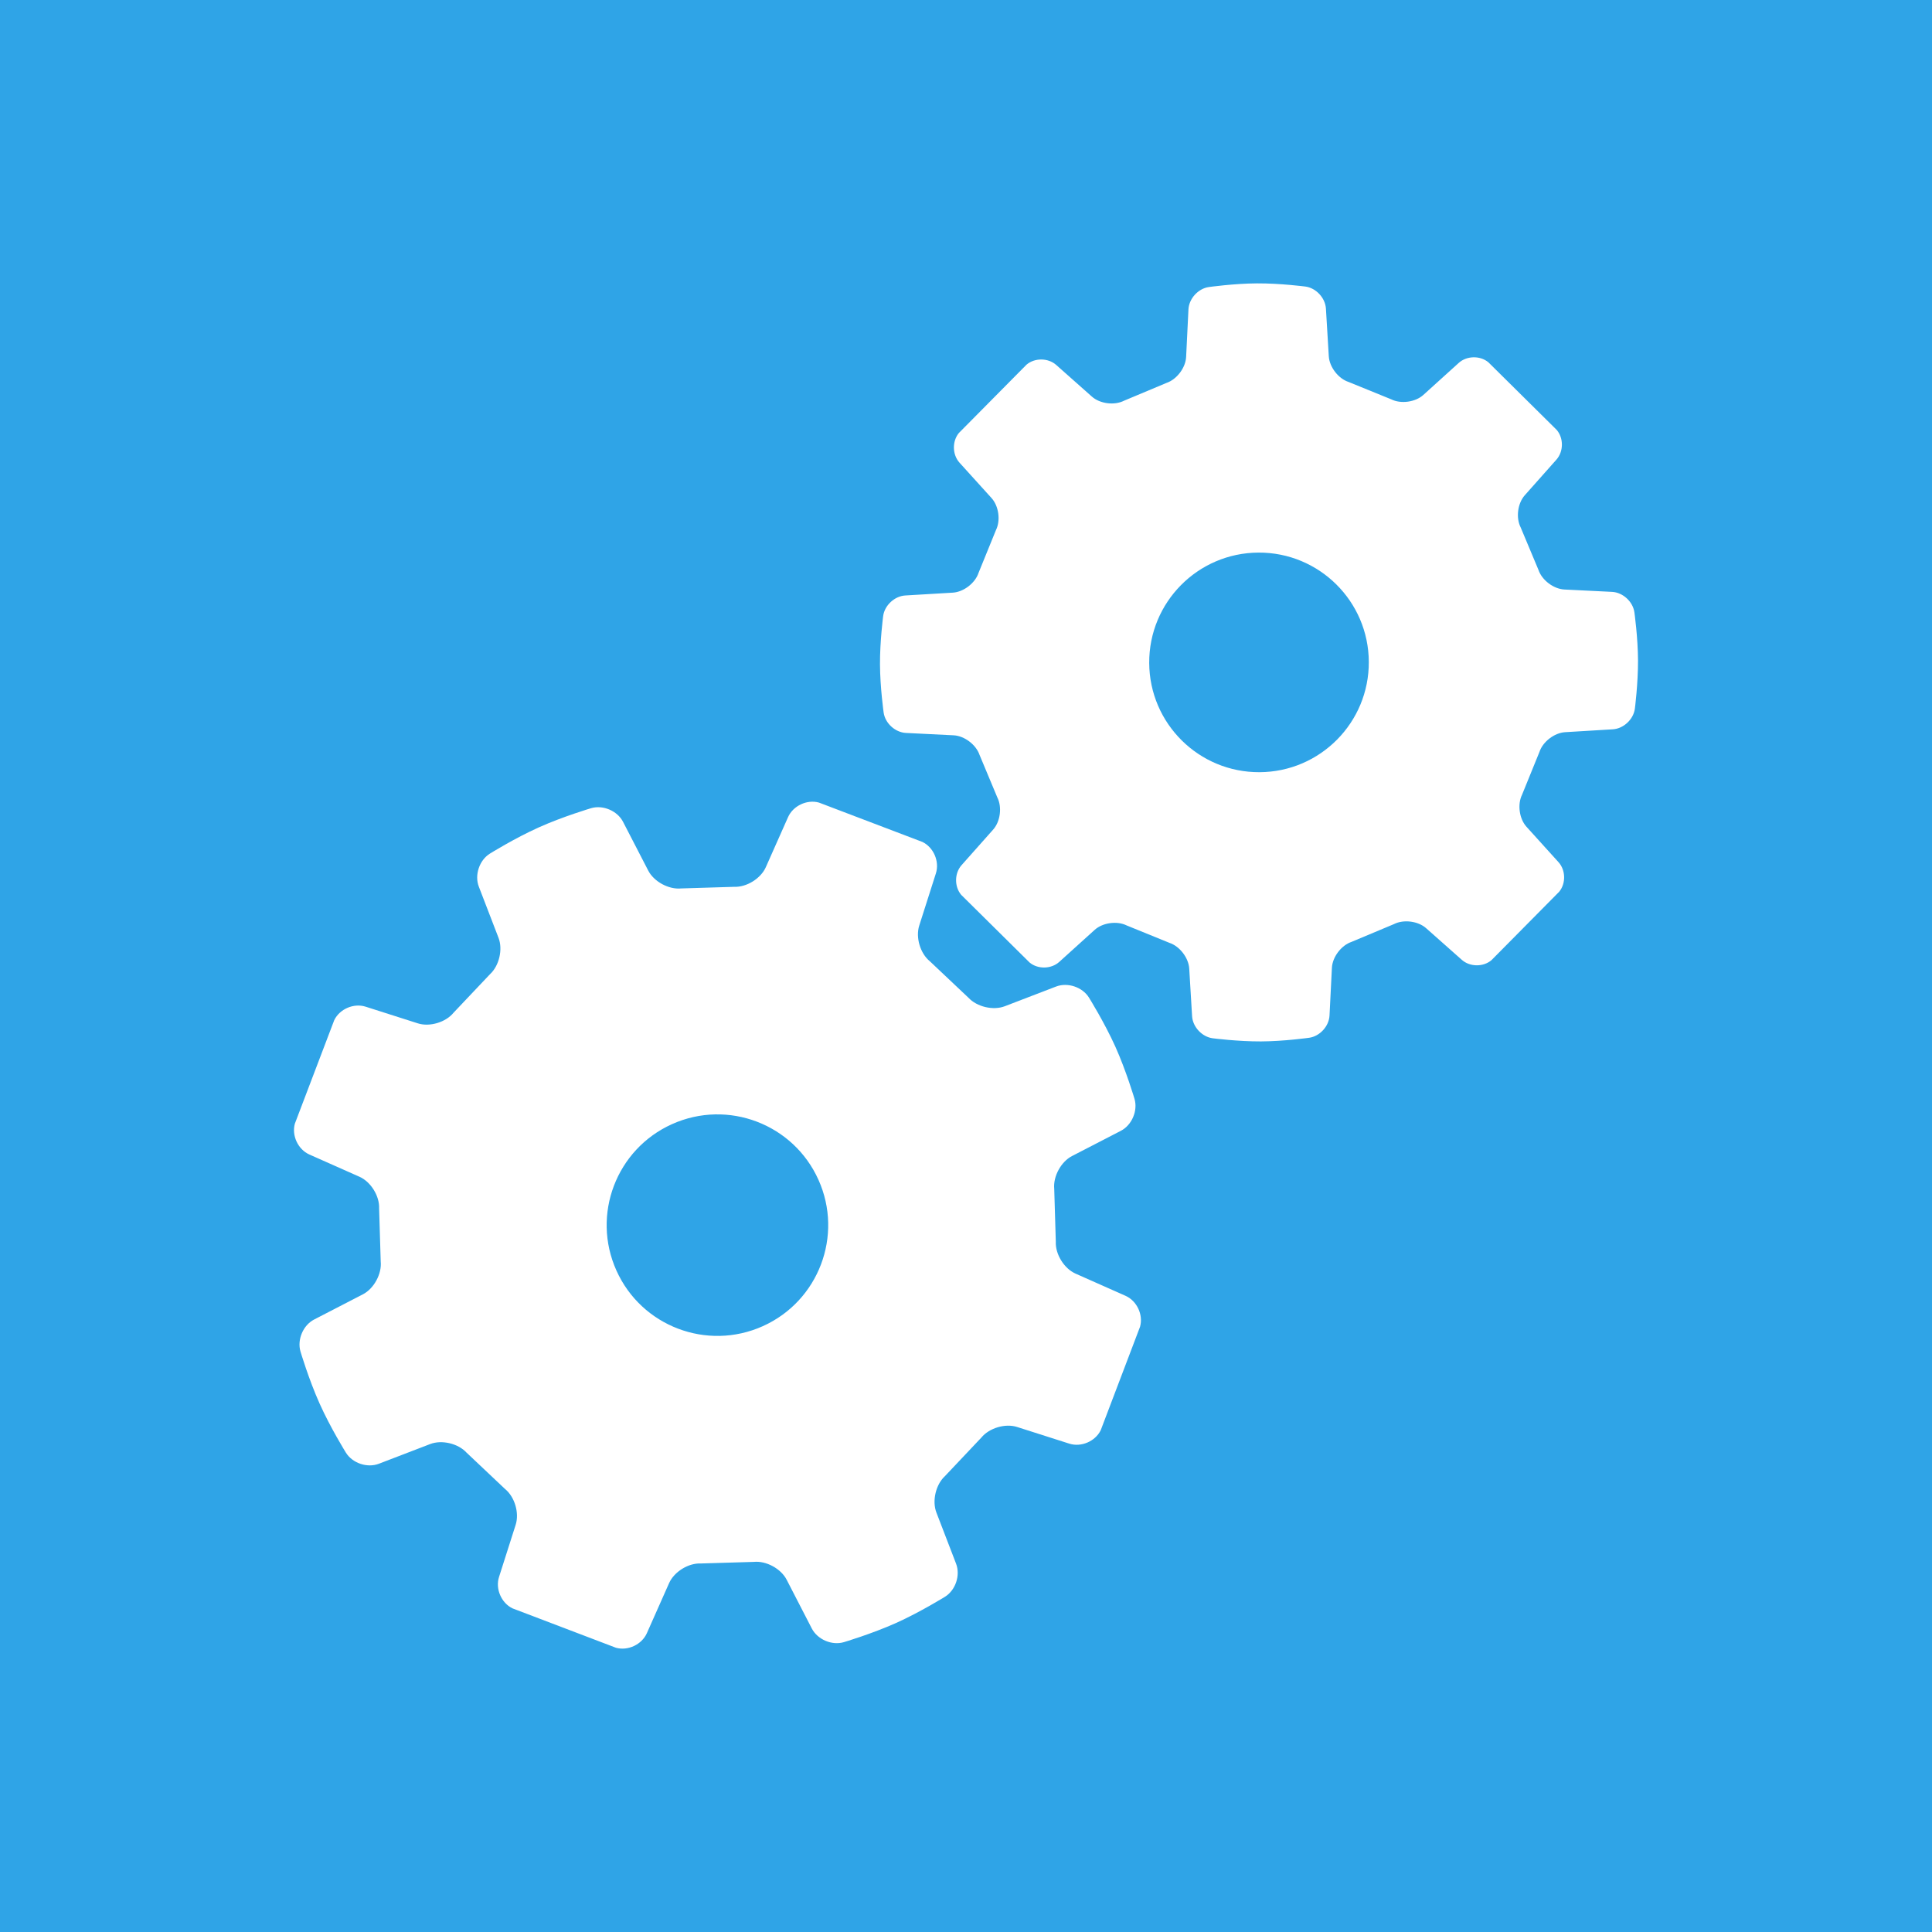 <?xml version="1.0" encoding="UTF-8" standalone="no"?>
<svg
   xmlns:dc="http://purl.org/dc/elements/1.1/"
   xmlns:cc="http://creativecommons.org/ns#"
   xmlns:rdf="http://www.w3.org/1999/02/22-rdf-syntax-ns#"
   xmlns:svg="http://www.w3.org/2000/svg"
   xmlns="http://www.w3.org/2000/svg"
   xmlns:sodipodi="http://sodipodi.sourceforge.net/DTD/sodipodi-0.dtd"
   xmlns:inkscape="http://www.inkscape.org/namespaces/inkscape"
   version="1.1"
   x="0px"
   y="0px"
   width="400"
   height="400"
   viewBox="0 0 400 400"
   enable-background="new 0 0 100 100"
   xml:space="preserve"
   id="svg2"
   inkscape:version="0.48.2 r9819"
   sodipodi:docname="settings_icon.svg"><defs
   id="defs12">
	
	
</defs><sodipodi:namedview
   pagecolor="#ffffff"
   bordercolor="#666666"
   borderopacity="1"
   objecttolerance="10"
   gridtolerance="10"
   guidetolerance="10"
   inkscape:pageopacity="0"
   inkscape:pageshadow="2"
   inkscape:window-width="1280"
   inkscape:window-height="756"
   id="namedview10"
   showgrid="false"
   fit-margin-top="0"
   fit-margin-left="0"
   fit-margin-right="0"
   fit-margin-bottom="0"
   inkscape:zoom="0.70710678"
   inkscape:cx="115.15028"
   inkscape:cy="236.1332"
   inkscape:window-x="37"
   inkscape:window-y="4"
   inkscape:window-maximized="0"
   inkscape:current-layer="svg2" />
<g
   id="Layer_1"
   transform="translate(-87.656,267.985)">
</g>

<g
   inkscape:groupmode="layer"
   id="layer1"
   inkscape:label="Layer"
   style="display:inline"
   transform="translate(-87.656,267.985)" /><g
   inkscape:groupmode="layer"
   id="layer2"
   inkscape:label="Layer2"
   style="display:inline"
   transform="translate(-87.656,267.985)" /><rect
   style="fill:#2fa4e7;fill-opacity:1;fill-rule:evenodd;stroke:none"
   id="rect2995"
   width="400"
   height="400"
   x="0"
   y="0" /><g
   transform="matrix(2.905,0,0,2.905,-70.434,44.249)"
   id="g3771"><path
     inkscape:connector-curvature="0"
     id="path3773"
     d="m 101.857,55.868 c -0.465,-0.753 -1.524,-1.106 -2.349,-0.787 l -3.651,1.402 c -0.826,0.317 -1.988,0.044 -2.591,-0.608 l -2.746,-2.593 c -0.688,-0.558 -1.03,-1.704 -0.76,-2.548 l 1.188,-3.725 c 0.268,-0.842 -0.164,-1.847 -0.958,-2.234 l -7.375,-2.806 c -0.852,-0.241 -1.842,0.225 -2.203,1.033 l -1.588,3.574 c -0.359,0.807 -1.375,1.437 -2.261,1.396 l -3.777,0.115 c -0.878,0.087 -1.932,-0.483 -2.339,-1.269 l -1.795,-3.475 c -0.404,-0.787 -1.431,-1.225 -2.279,-0.975 0,0 -1.993,0.589 -3.719,1.364 -1.729,0.775 -3.493,1.873 -3.493,1.873 -0.752,0.468 -1.106,1.525 -0.791,2.351 l 1.406,3.652 c 0.318,0.826 0.045,1.991 -0.606,2.59 l -2.596,2.743 c -0.557,0.688 -1.706,1.031 -2.547,0.762 l -3.725,-1.189 c -0.842,-0.268 -1.847,0.162 -2.235,0.96 l -2.806,7.375 c -0.239,0.851 0.226,1.841 1.033,2.201 l 3.574,1.587 c 0.808,0.359 1.438,1.378 1.397,2.261 l 0.114,3.776 c 0.089,0.88 -0.482,1.934 -1.268,2.34 l -3.476,1.796 c -0.785,0.404 -1.223,1.432 -0.974,2.281 0,0 0.59,1.99 1.365,3.716 0.774,1.729 1.874,3.495 1.874,3.495 0.467,0.751 1.524,1.106 2.35,0.787 l 3.651,-1.402 c 0.827,-0.319 1.993,-0.044 2.591,0.606 l 2.747,2.595 c 0.687,0.555 1.028,1.703 0.76,2.546 l -1.188,3.725 c -0.27,0.844 0.162,1.85 0.958,2.236 l 7.375,2.808 c 0.853,0.239 1.843,-0.228 2.202,-1.035 l 1.587,-3.573 c 0.36,-0.809 1.378,-1.439 2.262,-1.398 l 3.776,-0.113 c 0.881,-0.09 1.933,0.483 2.339,1.27 l 1.793,3.478 c 0.407,0.785 1.434,1.225 2.282,0.973 0,0 1.99,-0.591 3.719,-1.365 1.728,-0.777 3.493,-1.873 3.493,-1.873 0.751,-0.468 1.106,-1.524 0.789,-2.353 l -1.403,-3.647 c -0.319,-0.828 -0.045,-1.993 0.605,-2.592 l 2.596,-2.748 c 0.561,-0.685 1.702,-1.028 2.546,-0.759 l 3.725,1.189 c 0.844,0.269 1.85,-0.162 2.239,-0.957 l 2.803,-7.376 c 0.24,-0.851 -0.224,-1.843 -1.034,-2.203 l -3.571,-1.585 c -0.809,-0.363 -1.438,-1.38 -1.399,-2.265 l -0.112,-3.773 c -0.088,-0.883 0.483,-1.937 1.27,-2.34 l 3.475,-1.795 c 0.788,-0.404 1.226,-1.435 0.976,-2.28 0,0 -0.59,-1.994 -1.366,-3.722 -0.78,-1.73 -1.879,-3.493 -1.879,-3.493 z m -23.247,23.417 c -3.978,1.786 -8.649,0.008 -10.433,-3.969 -1.786,-3.977 -0.008,-8.649 3.97,-10.433 3.976,-1.783 8.646,-0.008 10.431,3.971 1.786,3.974 0.009,8.646 -3.968,10.431 z"
     style="fill:#ffffff" /><path
     inkscape:connector-curvature="0"
     id="path3775"
     d="m 140.729,28.406 c -0.108,-0.762 -0.822,-1.417 -1.591,-1.455 l -3.396,-0.168 c -0.771,-0.038 -1.602,-0.666 -1.848,-1.395 l -1.269,-3.029 c -0.351,-0.686 -0.22,-1.715 0.29,-2.291 l 2.257,-2.542 c 0.511,-0.576 0.522,-1.526 0.024,-2.114 l -4.875,-4.825 c -0.592,-0.491 -1.544,-0.469 -2.112,0.047 l -2.521,2.281 c -0.568,0.516 -1.599,0.657 -2.287,0.314 l -3.041,-1.238 c -0.731,-0.239 -1.365,-1.063 -1.411,-1.833 l -0.204,-3.392 c -0.047,-0.769 -0.707,-1.478 -1.471,-1.576 0,0 -1.791,-0.234 -3.438,-0.225 -1.646,0.008 -3.435,0.261 -3.435,0.261 -0.758,0.105 -1.414,0.822 -1.454,1.59 l -0.166,3.394 c -0.038,0.771 -0.667,1.6 -1.394,1.847 l -3.03,1.27 c -0.687,0.351 -1.717,0.219 -2.292,-0.292 l -2.541,-2.255 c -0.574,-0.511 -1.527,-0.52 -2.115,-0.025 l -4.825,4.874 c -0.488,0.592 -0.468,1.546 0.047,2.115 l 2.279,2.518 c 0.519,0.571 0.66,1.602 0.317,2.288 l -1.239,3.044 c -0.238,0.729 -1.065,1.366 -1.831,1.412 l -3.395,0.202 c -0.766,0.047 -1.476,0.709 -1.574,1.471 0,0 -0.234,1.792 -0.225,3.437 0.008,1.646 0.26,3.435 0.26,3.435 0.106,0.761 0.821,1.416 1.59,1.454 l 3.396,0.168 c 0.768,0.038 1.599,0.666 1.848,1.394 l 1.266,3.029 c 0.35,0.684 0.22,1.716 -0.29,2.291 l -2.257,2.542 c -0.51,0.576 -0.52,1.527 -0.025,2.115 l 4.876,4.824 c 0.593,0.491 1.544,0.47 2.113,-0.046 l 2.521,-2.28 c 0.568,-0.517 1.598,-0.658 2.286,-0.316 l 3.042,1.238 c 0.732,0.24 1.366,1.064 1.414,1.833 l 0.203,3.392 c 0.046,0.77 0.707,1.477 1.47,1.577 0,0 1.79,0.231 3.437,0.224 1.646,-0.007 3.435,-0.26 3.435,-0.26 0.762,-0.105 1.418,-0.822 1.453,-1.593 l 0.17,-3.392 c 0.037,-0.769 0.665,-1.6 1.394,-1.847 l 3.029,-1.269 c 0.684,-0.349 1.717,-0.22 2.291,0.291 l 2.544,2.255 c 0.574,0.511 1.525,0.522 2.113,0.025 l 4.824,-4.875 c 0.491,-0.592 0.471,-1.542 -0.047,-2.112 l -2.279,-2.52 c -0.518,-0.571 -0.658,-1.601 -0.316,-2.288 l 1.237,-3.043 c 0.239,-0.73 1.065,-1.366 1.83,-1.411 l 3.397,-0.205 c 0.767,-0.045 1.476,-0.708 1.575,-1.471 0,0 0.231,-1.79 0.224,-3.437 -0.006,-1.644 -0.258,-3.432 -0.258,-3.432 z m -26.714,11.396 c -4.321,0.023 -7.843,-3.463 -7.865,-7.785 -0.022,-4.321 3.463,-7.845 7.785,-7.866 4.323,-0.022 7.844,3.464 7.866,7.786 0.022,4.323 -3.464,7.845 -7.786,7.865 z"
     style="fill:#ffffff" /></g></svg>